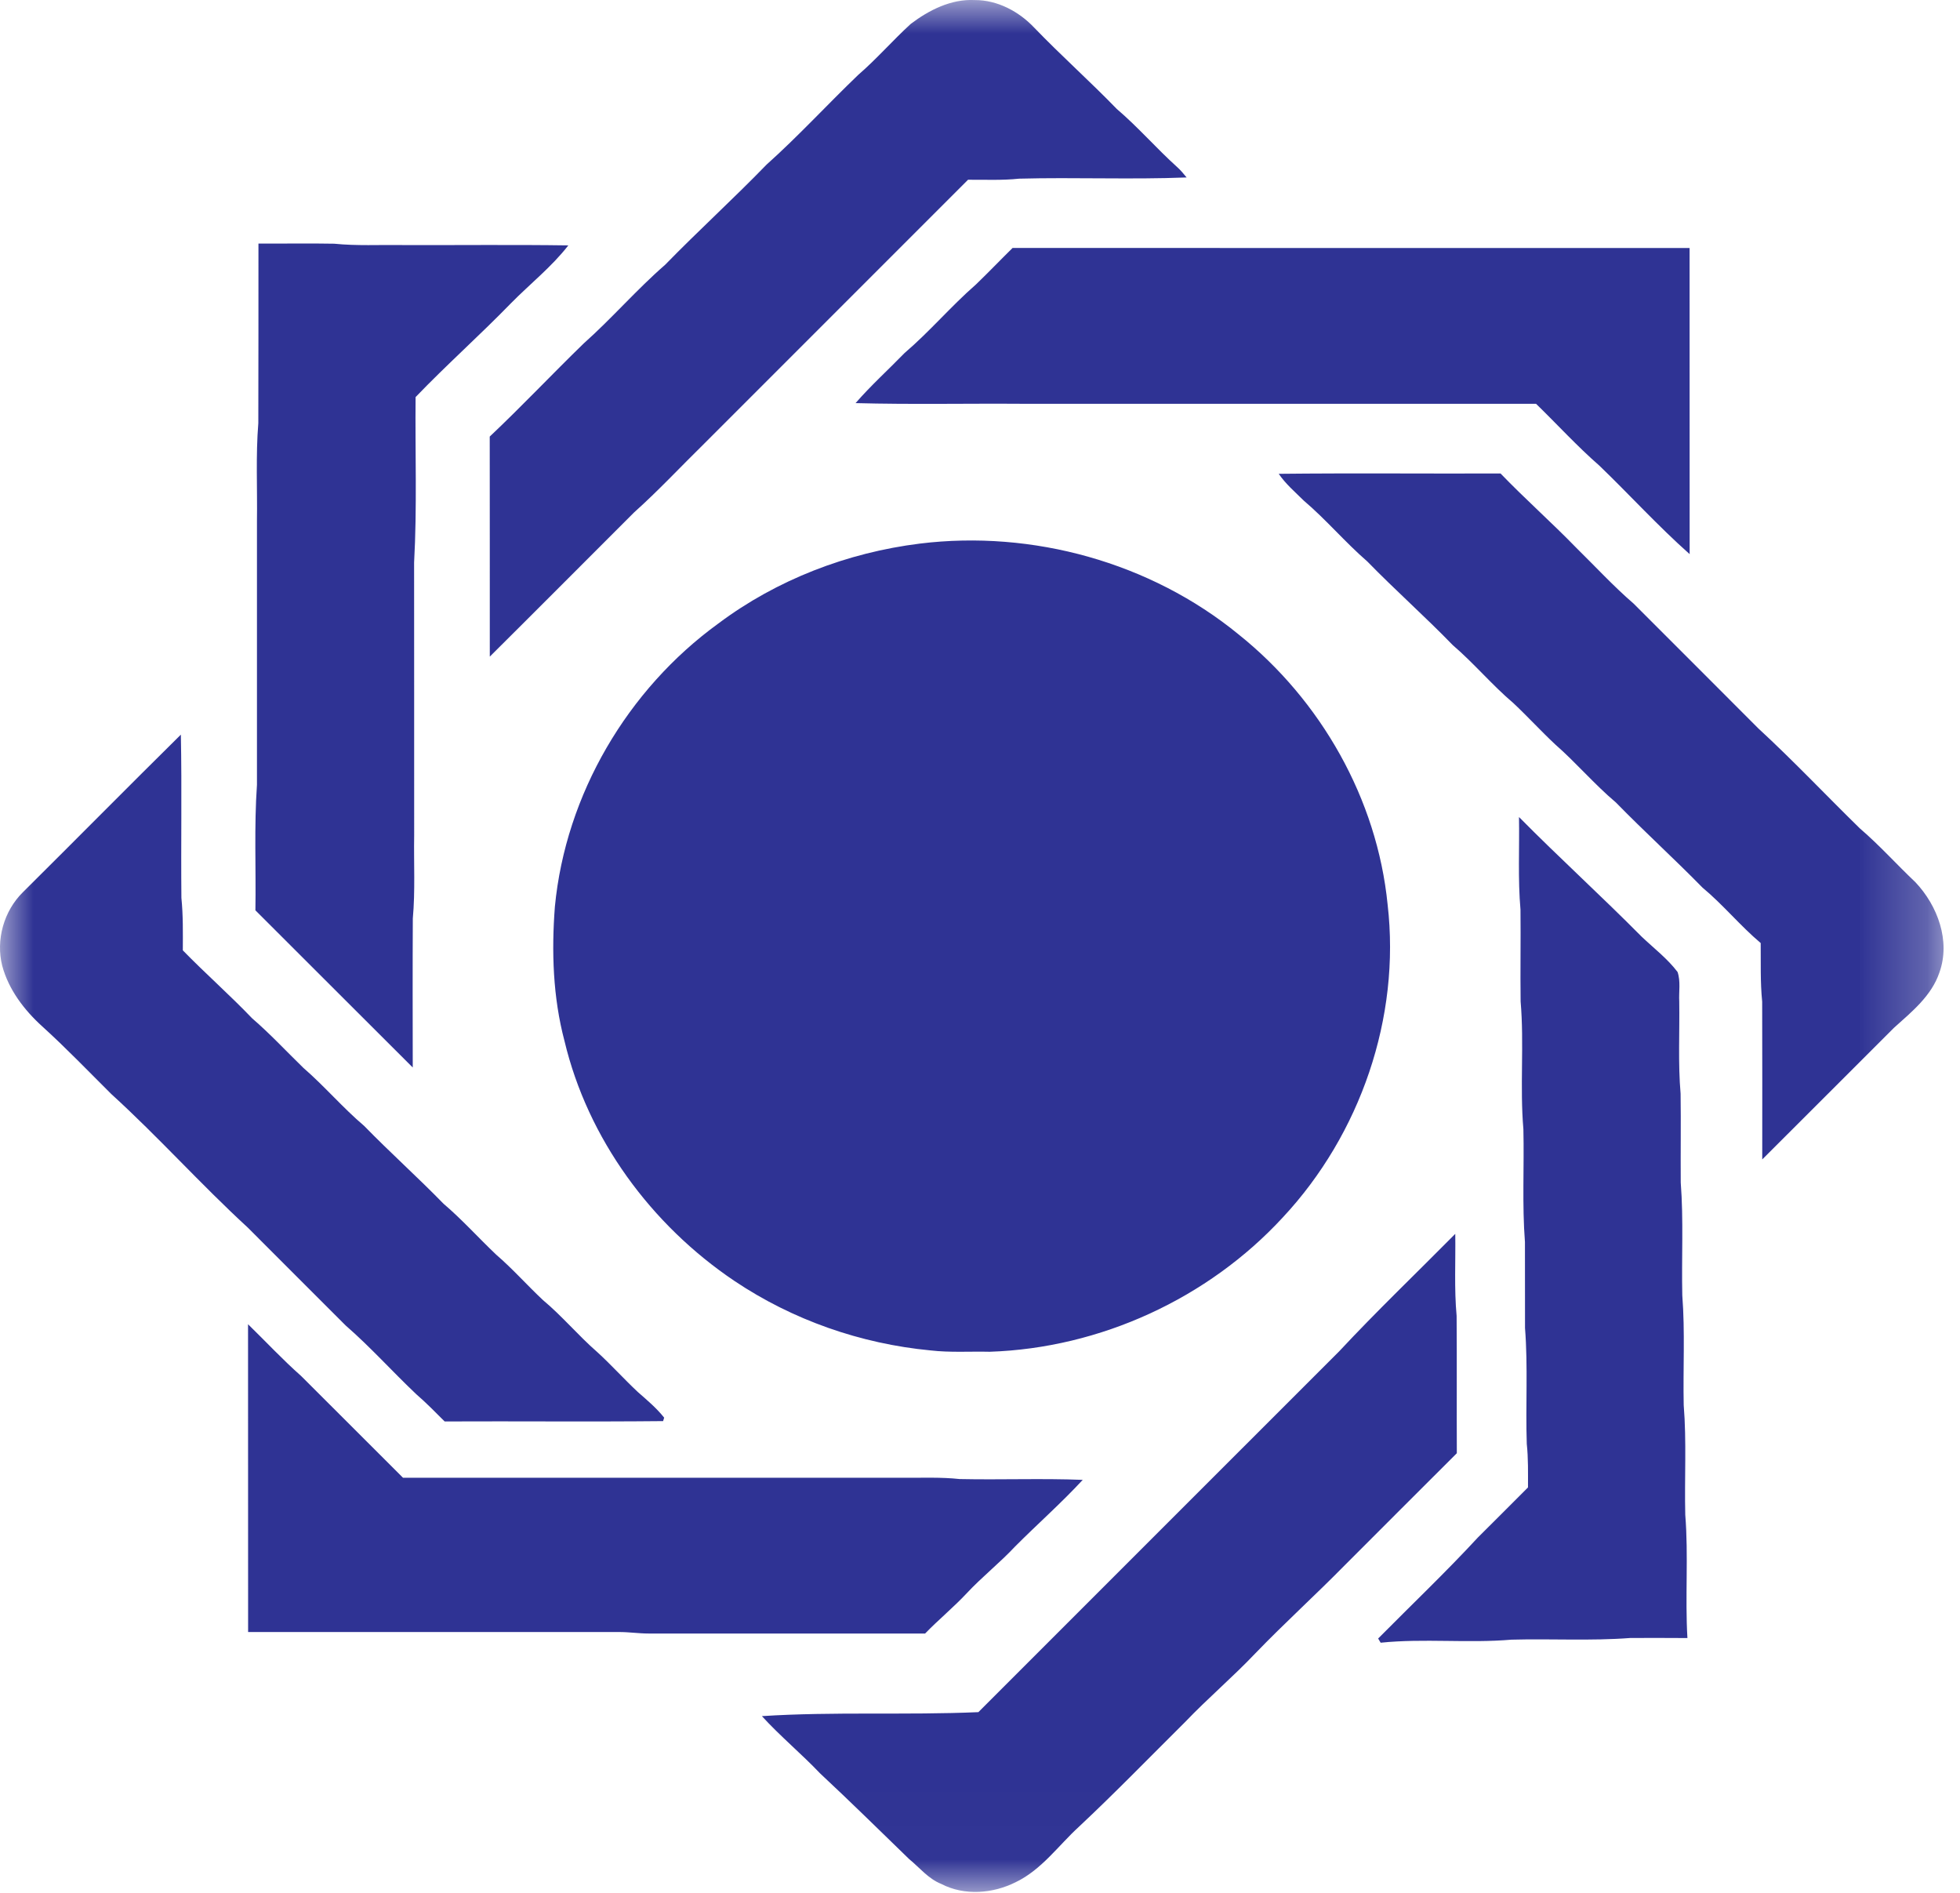 <?xml version="1.0" encoding="UTF-8"?>
<svg width="29px" height="28px" viewBox="0 0 29 28" version="1.1" xmlns="http://www.w3.org/2000/svg" xmlns:xlink="http://www.w3.org/1999/xlink">
    <!-- Generator: Sketch 64 (93537) - https://sketch.com -->
    <title>Group 3</title>
    <desc>Created with Sketch.</desc>
    <defs>
        <polygon id="path-1" points="0 3.22645312e-06 28.757 3.22645312e-06 28.757 27.987 0 27.987"></polygon>
    </defs>
    <g id="payment" stroke="none" stroke-width="1" fill="none" fill-rule="evenodd">
        <g id="pay" transform="translate(-1119, -401)">
            <g id="Group-3" transform="translate(1119, 401)">
                <mask id="mask-2" fill="white">
                    <use xlink:href="#path-1"></use>
                </mask>
                <g id="Clip-2"></g>
                <path d="M3.67,19.589 C3.932,19.844 4.181,20.112 4.455,20.354 C4.959,20.855 5.46,21.359 5.963,21.86 C8.431,21.859 10.899,21.86 13.367,21.86 C13.644,21.862 13.923,21.849 14.199,21.879 C14.806,21.892 15.413,21.867 16.02,21.891 C15.702,22.235 15.351,22.544 15.021,22.875 C14.794,23.118 14.532,23.324 14.305,23.567 C14.109,23.777 13.887,23.958 13.688,24.164 C12.323,24.164 10.959,24.163 9.595,24.164 C9.448,24.164 9.303,24.141 9.157,24.142 C7.328,24.143 5.499,24.142 3.671,24.142 C3.67,22.624 3.67,21.107 3.67,19.589 M19.814,19.99 C20.37,19.394 20.959,18.831 21.532,18.252 C21.538,18.657 21.515,19.062 21.552,19.466 C21.557,20.143 21.552,20.82 21.555,21.497 C21.003,22.047 20.453,22.598 19.902,23.149 C19.467,23.592 19.007,24.008 18.576,24.455 C18.241,24.808 17.87,25.122 17.534,25.474 C17.013,25.991 16.501,26.519 15.965,27.021 C15.66,27.3 15.413,27.656 15.033,27.84 C14.694,28.012 14.27,28.047 13.926,27.868 C13.735,27.792 13.606,27.627 13.452,27.501 C13.014,27.076 12.58,26.649 12.134,26.233 C11.856,25.941 11.545,25.684 11.273,25.386 C12.339,25.317 13.41,25.374 14.476,25.327 C16.256,23.548 18.034,21.768 19.814,19.99 M22.475,12.086 C23.069,12.687 23.695,13.255 24.29,13.856 C24.47,14.027 24.671,14.18 24.821,14.378 C24.869,14.518 24.838,14.671 24.846,14.816 C24.853,15.271 24.827,15.726 24.866,16.179 C24.872,16.616 24.865,17.054 24.868,17.492 C24.911,18.047 24.879,18.605 24.891,19.161 C24.933,19.701 24.901,20.243 24.912,20.785 C24.956,21.325 24.922,21.867 24.935,22.408 C24.984,23.015 24.931,23.624 24.967,24.231 C24.686,24.23 24.405,24.228 24.124,24.23 C23.538,24.275 22.949,24.239 22.363,24.255 C21.719,24.31 21.07,24.234 20.428,24.3 C20.419,24.284 20.4,24.253 20.391,24.238 C20.884,23.74 21.392,23.257 21.867,22.743 C22.115,22.497 22.361,22.25 22.608,22.003 C22.608,21.788 22.613,21.572 22.59,21.358 C22.571,20.787 22.609,20.215 22.564,19.645 C22.562,19.221 22.565,18.797 22.563,18.373 C22.52,17.818 22.553,17.26 22.54,16.704 C22.486,16.076 22.553,15.443 22.499,14.814 C22.493,14.362 22.502,13.909 22.497,13.456 C22.457,13 22.483,12.542 22.475,12.086 M0.34,13.197 C1.121,12.422 1.894,11.639 2.676,10.867 C2.692,11.671 2.676,12.477 2.684,13.282 C2.71,13.54 2.706,13.799 2.705,14.058 C3.039,14.401 3.399,14.717 3.73,15.063 C3.997,15.293 4.236,15.551 4.488,15.796 C4.802,16.068 5.071,16.386 5.388,16.655 C5.771,17.048 6.18,17.414 6.562,17.806 C6.838,18.041 7.08,18.312 7.343,18.561 C7.587,18.771 7.799,19.012 8.034,19.232 C8.318,19.469 8.556,19.756 8.835,19.999 C9.044,20.189 9.232,20.4 9.439,20.593 C9.575,20.712 9.714,20.829 9.827,20.971 C9.823,20.984 9.815,21.009 9.811,21.022 C8.734,21.033 7.656,21.022 6.579,21.027 C6.442,20.89 6.306,20.751 6.159,20.624 C5.806,20.29 5.481,19.926 5.114,19.607 C4.63,19.125 4.148,18.64 3.665,18.158 C2.971,17.521 2.343,16.817 1.646,16.183 C1.308,15.847 0.978,15.503 0.624,15.182 C0.357,14.94 0.128,14.64 0.033,14.287 C-0.064,13.903 0.057,13.475 0.34,13.197 M13.611,8.041 C15.276,7.837 17.022,8.318 18.324,9.383 C19.544,10.358 20.376,11.82 20.531,13.38 C20.725,15.052 20.127,16.78 18.982,18.007 C17.875,19.209 16.278,19.942 14.644,19.996 C14.351,19.989 14.058,20.01 13.767,19.976 C12.735,19.878 11.727,19.526 10.866,18.948 C9.637,18.121 8.697,16.847 8.352,15.398 C8.181,14.752 8.159,14.076 8.21,13.412 C8.369,11.754 9.284,10.198 10.629,9.223 C11.495,8.574 12.539,8.174 13.611,8.041 M18.92,7.009 C20.014,6.997 21.108,7.008 22.202,7.004 C22.566,7.382 22.959,7.729 23.325,8.106 C23.606,8.382 23.873,8.672 24.172,8.93 C24.786,9.544 25.401,10.158 26.015,10.774 C26.532,11.25 27.015,11.762 27.517,12.253 C27.808,12.502 28.063,12.788 28.341,13.051 C28.669,13.398 28.863,13.92 28.695,14.387 C28.578,14.733 28.285,14.968 28.023,15.204 C27.372,15.852 26.725,16.504 26.074,17.151 C26.074,16.373 26.076,15.595 26.073,14.817 C26.044,14.528 26.054,14.239 26.051,13.95 C25.748,13.695 25.496,13.384 25.191,13.131 C24.771,12.702 24.327,12.299 23.908,11.87 C23.591,11.603 23.323,11.285 23.012,11.013 C22.8,10.815 22.604,10.6 22.392,10.401 C22.076,10.133 21.81,9.813 21.495,9.543 C21.084,9.119 20.643,8.729 20.231,8.306 C19.902,8.021 19.621,7.686 19.29,7.405 C19.161,7.277 19.022,7.159 18.92,7.009 M14.439,4.209 C14.623,4.032 14.799,3.848 14.982,3.668 C18.321,3.669 21.66,3.669 24.999,3.669 C25,5.178 24.999,6.688 25,8.197 C24.533,7.783 24.113,7.32 23.664,6.888 C23.335,6.601 23.04,6.277 22.727,5.973 C20.193,5.973 17.66,5.973 15.126,5.973 C14.303,5.967 13.481,5.985 12.659,5.963 C12.886,5.702 13.143,5.47 13.384,5.222 C13.755,4.905 14.071,4.53 14.439,4.209 M3.824,3.603 C4.197,3.605 4.571,3.598 4.944,3.605 C5.279,3.639 5.616,3.62 5.951,3.625 C6.771,3.628 7.59,3.618 8.409,3.63 C8.161,3.949 7.84,4.201 7.558,4.488 C7.098,4.961 6.606,5.398 6.149,5.874 C6.141,6.69 6.172,7.507 6.127,8.322 C6.129,9.668 6.127,11.013 6.128,12.358 C6.121,12.768 6.145,13.178 6.108,13.587 C6.104,14.322 6.106,15.056 6.107,15.791 C5.329,15.017 4.556,14.24 3.779,13.466 C3.789,12.846 3.759,12.226 3.802,11.609 L3.802,7.705 C3.809,7.223 3.783,6.741 3.822,6.26 C3.825,5.375 3.823,4.488 3.824,3.603 M13.475,0.354 C13.745,0.149 14.073,-0.017 14.422,0.001 C14.759,-0.001 15.079,0.171 15.307,0.414 C15.702,0.824 16.128,1.203 16.524,1.612 C16.84,1.881 17.111,2.196 17.419,2.473 C17.47,2.519 17.513,2.571 17.557,2.625 C16.732,2.658 15.904,2.621 15.079,2.643 C14.828,2.67 14.575,2.657 14.323,2.659 C13.023,3.959 11.723,5.259 10.423,6.559 C10.075,6.9 9.744,7.256 9.382,7.58 C8.67,8.291 7.961,9.004 7.247,9.713 C7.246,8.628 7.248,7.543 7.246,6.458 C7.721,6.01 8.169,5.534 8.638,5.079 C9.055,4.708 9.42,4.283 9.841,3.917 C10.332,3.413 10.853,2.94 11.342,2.435 C11.814,2.013 12.242,1.545 12.699,1.107 C12.972,0.871 13.209,0.597 13.475,0.354" id="Fill-1" fill="#2F3394" mask="url(#mask-2)"></path>
            </g>
        </g>
    </g>
</svg>